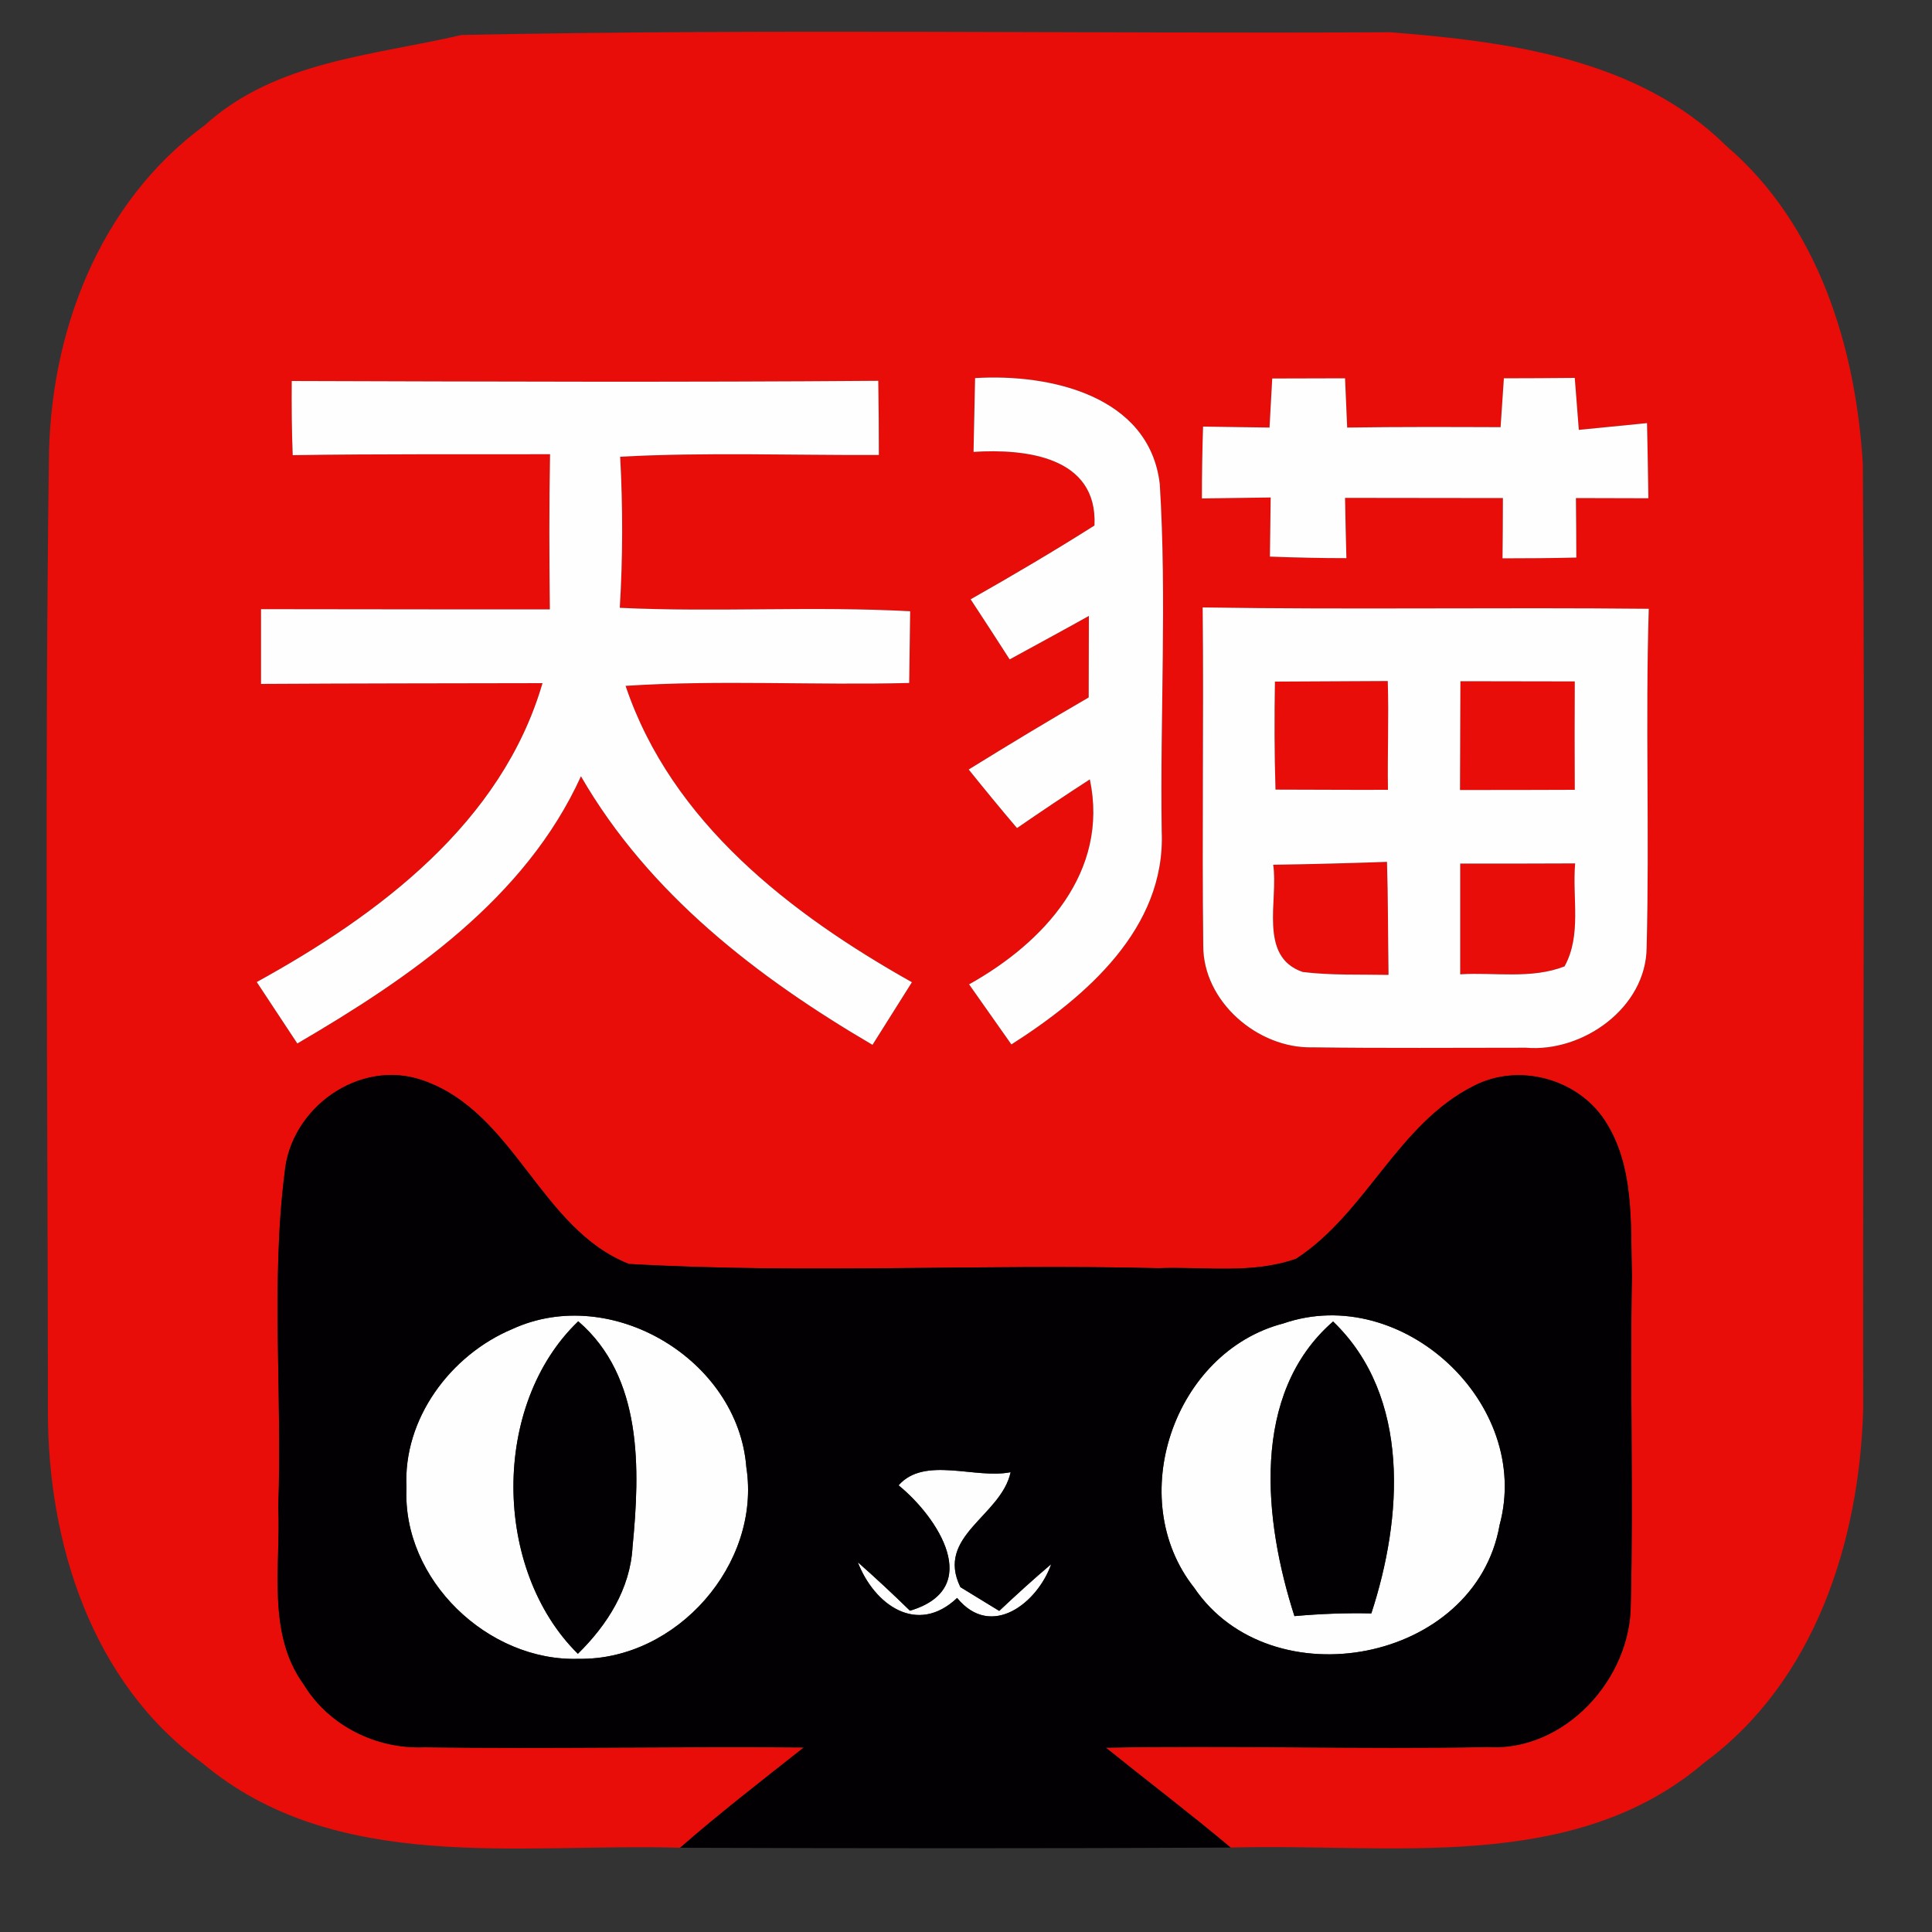 <svg width="100pt" height="100pt" viewBox="0 0 100 100" xmlns="http://www.w3.org/2000/svg"><rect x="0" y="0" width="100" height="100" fill="#333333" stroke="none"/><g fill="#e80d08"><path d="M23.89 1.81c16.02-.33 32.06-.06 48.09-.14 6.1.48 12.81 1.37 17.38 5.89 4.75 4.06 6.69 10.4 7.06 16.45.12 16.3-.01 32.6.02 48.9-.19 6.84-2.49 14.1-8.21 18.31-6.79 5.82-16.3 4.17-24.53 4.41-2.11-1.77-4.31-3.44-6.46-5.17 6.57-.12 13.15.09 19.73-.03 4.02.25 7.46-3.54 7.44-7.43.14-5.65-.05-11.3.06-16.95-.08-2.72.15-5.7-1.42-8.08-1.43-2.15-4.45-2.96-6.76-1.77-3.95 1.98-5.56 6.58-9.2 8.95-2.27.81-4.76.4-7.13.49-9.13-.23-18.3.3-27.41-.22-4.59-1.81-5.9-7.85-10.66-9.5-3.27-1.15-6.86 1.41-7.16 4.79-.72 5.73-.11 11.53-.33 17.28.14 3.07-.61 6.54 1.32 9.2 1.3 2.14 3.76 3.35 6.24 3.25 6.54.09 13.09-.05 19.64.01-2.16 1.71-4.33 3.38-6.4 5.19-8.29-.25-17.83 1.41-24.72-4.38-5.73-4.16-8.01-11.39-8-18.22-.01-16.37-.17-32.74.05-49.1.02-6.66 2.57-13.43 8.07-17.46 3.67-3.33 8.72-3.6 13.29-4.67M15.1 19.72c-.01 1.28 0 2.56.05 3.84 4.44-.07 8.88-.04 13.32-.05-.05 2.67-.04 5.35-.01 8.03-4.98.01-9.97-.01-14.95-.01v3.87c4.86-.03 9.71-.03 14.57-.04-2.11 7.24-8.47 11.99-14.79 15.47l2.1 3.18c5.82-3.4 11.8-7.5 14.68-13.83 3.51 6.08 9.13 10.41 15.09 13.9l2.04-3.24c-6.26-3.52-12.44-8.26-14.82-15.34 4.89-.32 9.79-.02 14.68-.15.01-.93.04-2.78.05-3.71-5-.28-10.02.06-15.03-.18.16-2.61.16-5.22.02-7.82 4.46-.24 8.93-.07 13.39-.09 0-1.28-.01-2.56-.03-3.84-10.12.08-20.24.04-30.36.01m35.37-.15-.08 3.82c2.67-.17 6.43.23 6.26 3.81-2.1 1.33-4.24 2.59-6.41 3.82.68 1.03 1.35 2.07 2.02 3.11 1.37-.75 2.74-1.49 4.1-2.25 0 1.05-.01 3.17-.01 4.22-2.09 1.21-4.16 2.46-6.21 3.73.82 1.02 1.65 2.03 2.5 3.03 1.25-.86 2.5-1.7 3.77-2.52 1.01 4.79-2.38 8.45-6.25 10.61.73 1.03 1.46 2.07 2.19 3.11 3.85-2.46 7.99-6.01 7.78-11.02-.09-6 .27-12.01-.1-17.99-.54-4.59-5.73-5.72-9.56-5.48m15.38.02c-.03.64-.11 1.9-.14 2.54-1.15-.02-2.29-.03-3.44-.05-.04 1.24-.06 2.48-.06 3.72.89-.01 2.67-.04 3.56-.05l-.04 3.06c1.32.05 2.64.08 3.96.08-.02-.78-.06-2.34-.07-3.12 2.72 0 5.45.01 8.17.01 0 1.04-.01 2.08-.02 3.12 1.27 0 2.54-.01 3.82-.04 0-.77-.01-2.31-.02-3.08 1.25 0 2.5.01 3.75.01-.02-1.3-.04-2.59-.07-3.89-.88.09-2.65.26-3.53.35-.05-.67-.16-2.02-.21-2.69-.91.01-2.75.02-3.67.02-.04.64-.13 1.9-.17 2.53-2.65-.01-5.29-.02-7.94.02-.03-.64-.08-1.91-.11-2.55-.94 0-2.82.01-3.77.01m-3.6 11.85c.06 5.83-.04 11.66.03 17.49-.02 2.91 2.83 5.35 5.65 5.28 3.68.05 7.37.02 11.05.02 2.95.25 6.22-2.07 6.25-5.18.15-5.84-.07-11.69.11-17.54-7.7-.08-15.39.05-23.09-.07z"/><path d="m65.99 35.28 5.84-.03c.06 1.88-.02 3.76.01 5.63-1.94.01-3.88-.01-5.82-.01-.06-1.87-.06-3.73-.03-5.59zm9.6-.02c1.97 0 3.94.01 5.92.01-.01 1.87-.01 3.74 0 5.61-1.99.01-3.97.01-5.94.01 0-1.88.02-3.76.02-5.63zm-9.69 9.5c1.96-.03 3.92-.08 5.89-.15.06 1.95.05 3.9.08 5.85-1.48-.03-2.97.03-4.44-.15-2.32-.79-1.25-3.73-1.53-5.55zm9.68-.06c1.98 0 3.96 0 5.95-.01-.16 1.76.35 3.7-.55 5.33-1.72.67-3.61.3-5.4.41V44.7z"/></g><path d="M15.1 19.72c10.12.03 20.24.07 30.36-.01.02 1.28.03 2.56.03 3.84-4.46.02-8.93-.15-13.39.09.14 2.6.14 5.21-.02 7.82 5.01.24 10.03-.1 15.03.18-.01.93-.04 2.78-.05 3.71-4.89.13-9.79-.17-14.68.15 2.38 7.08 8.56 11.82 14.82 15.34l-2.04 3.24c-5.96-3.49-11.58-7.82-15.09-13.9-2.88 6.33-8.86 10.43-14.68 13.83l-2.1-3.18c6.32-3.48 12.68-8.23 14.79-15.47-4.86.01-9.71.01-14.57.04v-3.87c4.98 0 9.97.02 14.95.01-.03-2.68-.04-5.36.01-8.03-4.44.01-8.88-.02-13.32.05-.05-1.28-.06-2.56-.05-3.84zm35.37-.15c3.83-.24 9.02.89 9.56 5.48.37 5.98.01 11.99.1 17.99.21 5.01-3.93 8.56-7.78 11.02-.73-1.04-1.46-2.08-2.19-3.11 3.87-2.16 7.26-5.82 6.25-10.61-1.27.82-2.52 1.66-3.77 2.52-.85-1-1.68-2.01-2.5-3.03 2.05-1.27 4.12-2.52 6.21-3.73 0-1.05.01-3.17.01-4.22-1.36.76-2.73 1.5-4.1 2.25-.67-1.04-1.34-2.08-2.02-3.11 2.17-1.23 4.31-2.49 6.41-3.82.17-3.58-3.59-3.98-6.26-3.81l.08-3.82zm15.38.02c.95 0 2.83-.01 3.77-.01.03.64.08 1.91.11 2.55 2.65-.04 5.29-.03 7.94-.02.04-.63.13-1.89.17-2.53.92 0 2.76-.01 3.67-.02.05.67.16 2.02.21 2.69.88-.09 2.65-.26 3.53-.35.03 1.3.05 2.59.07 3.89-1.25 0-2.5-.01-3.75-.01.01.77.02 2.31.02 3.08-1.28.03-2.55.04-3.82.04.01-1.04.02-2.08.02-3.12-2.72 0-5.45-.01-8.17-.01.01.78.05 2.34.07 3.12-1.32 0-2.64-.03-3.96-.08l.04-3.06c-.89.01-2.67.04-3.56.05 0-1.24.02-2.48.06-3.72 1.15.02 2.29.03 3.44.05.03-.64.11-1.9.14-2.54zm-3.6 11.85c7.7.12 15.39-.01 23.09.07-.18 5.85.04 11.7-.11 17.54-.03 3.11-3.3 5.43-6.25 5.18-3.68 0-7.37.03-11.05-.02-2.82.07-5.67-2.37-5.65-5.28-.07-5.83.03-11.66-.03-17.49m3.74 3.84c-.03 1.86-.03 3.72.03 5.59 1.94 0 3.88.02 5.82.01-.03-1.87.05-3.75-.01-5.63l-5.84.03m9.6-.02c0 1.87-.02 3.75-.02 5.63 1.97 0 3.95 0 5.94-.01-.01-1.87-.01-3.74 0-5.61-1.98 0-3.95-.01-5.92-.01m-9.69 9.5c.28 1.82-.79 4.76 1.53 5.55 1.47.18 2.96.12 4.44.15-.03-1.95-.02-3.9-.08-5.85-1.97.07-3.93.12-5.89.15m9.68-.06v5.73c1.79-.11 3.68.26 5.4-.41.9-1.63.39-3.57.55-5.33-1.99.01-3.97.01-5.95.01zM26.52 68.79c5.11-2.35 11.68 1.58 12.11 7.15.78 5.02-3.62 10-8.67 9.92-4.7.16-9.15-4.1-8.92-8.86-.19-3.56 2.28-6.87 5.48-8.21m3.39 16.81c1.52-1.49 2.71-3.36 2.83-5.53.39-4.01.54-8.8-2.81-11.68-4.51 4.32-4.43 12.85-.02 17.21zm36.52-17.1c6.12-2.11 12.89 4.15 11.19 10.43-1.25 7.15-11.84 9.11-15.81 3.25-3.65-4.61-1.05-12.21 4.62-13.68M67 83.65c1.32-.12 2.65-.17 3.98-.14 1.61-4.92 2.07-11.22-1.98-15.11-4.31 3.75-3.58 10.34-2 15.25zm-20.49-6.77c1.34-1.53 3.97-.31 5.8-.68-.49 2.28-3.9 3.29-2.6 5.95.5.31 1.51.92 2.01 1.23.88-.83 1.77-1.64 2.69-2.42-.7 2-3.1 3.91-4.87 1.75-2.07 1.96-4.29.35-5.14-1.85.92.81 1.82 1.65 2.7 2.51 3.86-1.15 1.44-4.84-.59-6.49z" fill="#fefefe"/><g fill="#020003"><path d="M14.73 60.71c.3-3.38 3.89-5.94 7.16-4.79 4.76 1.65 6.07 7.69 10.66 9.5 9.11.52 18.28-.01 27.41.22 2.37-.09 4.86.32 7.13-.49 3.64-2.37 5.25-6.97 9.2-8.95 2.31-1.19 5.33-.38 6.76 1.77 1.57 2.38 1.34 5.36 1.42 8.08-.11 5.65.08 11.3-.06 16.95.02 3.89-3.42 7.68-7.44 7.43-6.58.12-13.16-.09-19.73.03 2.15 1.73 4.35 3.4 6.46 5.17-9.5.05-19 .04-28.5.01 2.07-1.81 4.24-3.48 6.4-5.19-6.55-.06-13.1.08-19.64-.01-2.48.1-4.94-1.11-6.24-3.25-1.93-2.66-1.18-6.13-1.32-9.2.22-5.75-.39-11.55.33-17.28m11.79 8.08c-3.2 1.34-5.67 4.65-5.48 8.21-.23 4.76 4.22 9.02 8.92 8.86 5.05.08 9.45-4.9 8.67-9.92-.43-5.57-7-9.5-12.11-7.15m39.91-.29c-5.67 1.47-8.27 9.07-4.62 13.68 3.97 5.86 14.56 3.9 15.81-3.25 1.7-6.28-5.07-12.54-11.19-10.43m-19.92 8.38c2.03 1.65 4.45 5.34.59 6.49-.88-.86-1.78-1.7-2.7-2.51.85 2.2 3.07 3.81 5.14 1.85 1.77 2.16 4.17.25 4.87-1.75-.92.78-1.81 1.59-2.69 2.42-.5-.31-1.51-.92-2.01-1.23-1.3-2.66 2.11-3.67 2.6-5.95-1.83.37-4.46-.85-5.8.68z"/><path d="M29.91 85.6c-4.41-4.36-4.49-12.89.02-17.21 3.35 2.88 3.2 7.67 2.81 11.68-.12 2.17-1.31 4.04-2.83 5.53zM67 83.65c-1.58-4.91-2.31-11.5 2-15.25 4.05 3.89 3.59 10.19 1.98 15.11-1.33-.03-2.66.02-3.98.14z"/></g></svg>